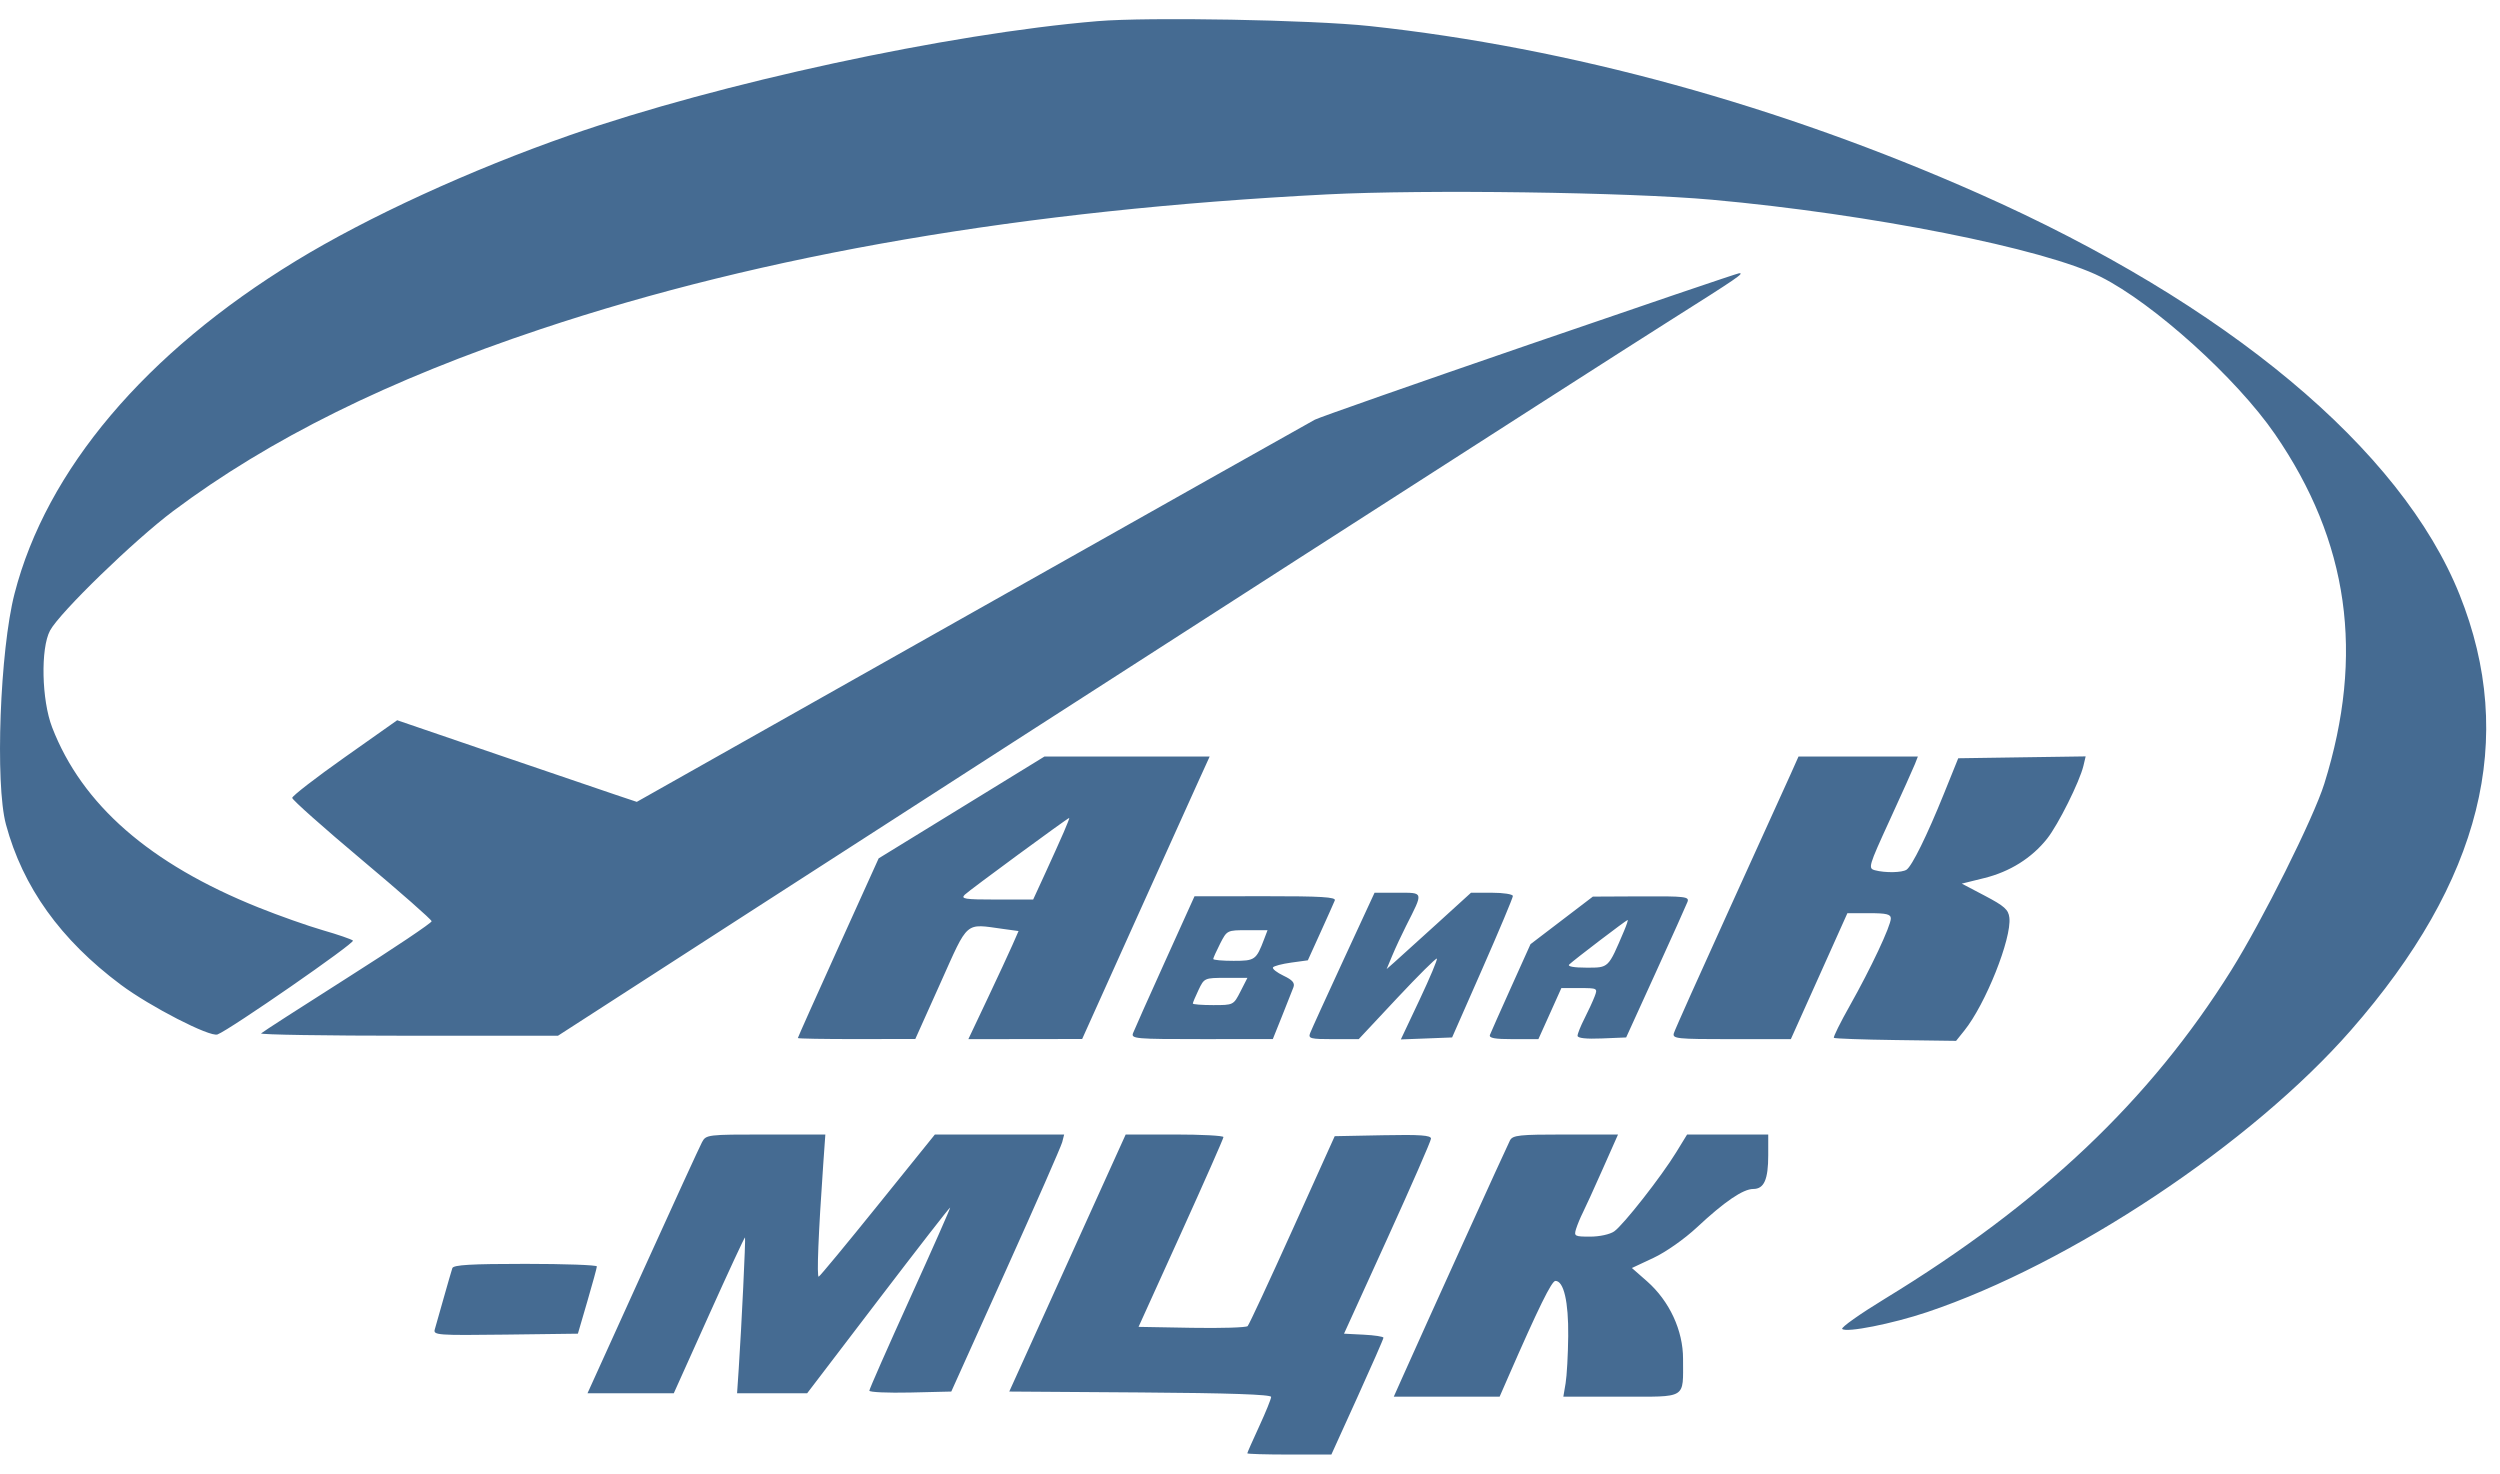 <svg width="95" height="56" viewBox="0 0 95 56" fill="none" xmlns="http://www.w3.org/2000/svg">
<path fill-rule="evenodd" clip-rule="evenodd" d="M41.706 0.804C36.031 1.277 27.323 3.159 21.649 5.139C17.878 6.455 13.974 8.247 11.244 9.914C5.527 13.405 1.762 17.858 0.552 22.56C-0.002 24.709 -0.19 29.785 0.226 31.329C0.867 33.709 2.3 35.709 4.59 37.419C5.701 38.249 7.977 39.419 8.265 39.309C8.746 39.124 13.507 35.824 13.412 35.742C13.352 35.69 12.838 35.513 12.269 35.349C11.7 35.185 10.596 34.795 9.817 34.482C5.69 32.826 3.117 30.579 1.982 27.641C1.581 26.604 1.538 24.642 1.901 23.962C2.263 23.282 5.105 20.525 6.581 19.42C10.246 16.676 14.784 14.43 20.549 12.506C29.06 9.665 38.941 7.973 50.427 7.387C54.164 7.197 61.891 7.304 65.058 7.59C71.085 8.135 77.683 9.443 79.828 10.52C81.835 11.528 84.984 14.37 86.446 16.493C89.255 20.573 89.861 24.867 88.323 29.784C87.918 31.079 85.973 34.977 84.784 36.878C81.697 41.814 77.561 45.734 71.621 49.355C70.677 49.931 69.949 50.446 70.004 50.5C70.157 50.651 71.909 50.304 73.227 49.862C78.689 48.029 85.559 43.46 89.334 39.149C94.3 33.477 95.652 28.062 93.465 22.6C91.25 17.068 84.619 11.536 75.196 7.357C67.631 4.003 59.666 1.812 52.055 0.991C49.851 0.754 43.653 0.641 41.706 0.804ZM58.115 13.09C53.798 14.574 50.13 15.861 49.964 15.948C49.797 16.036 43.932 19.339 36.929 23.289L24.198 30.471L23.409 30.207C22.975 30.062 20.926 29.364 18.856 28.656L15.093 27.369L13.099 28.777C12.002 29.552 11.104 30.246 11.104 30.32C11.104 30.393 12.295 31.452 13.75 32.674C15.205 33.895 16.399 34.945 16.402 35.007C16.406 35.069 14.97 36.033 13.21 37.149C11.451 38.265 9.971 39.219 9.922 39.269C9.872 39.318 12.39 39.358 15.517 39.358H21.203L28.445 34.684C40.244 27.068 60.723 13.906 63.441 12.192C66.023 10.562 66.303 10.371 66.087 10.383C66.019 10.387 62.432 11.605 58.115 13.09ZM36.538 30.684L33.389 32.618L31.854 36.011C31.009 37.877 30.318 39.422 30.318 39.446C30.318 39.469 31.322 39.486 32.55 39.485L34.782 39.481L35.739 37.35C36.813 34.957 36.65 35.098 38.116 35.299L38.705 35.38L38.471 35.913C38.342 36.207 37.913 37.131 37.517 37.968L36.797 39.488L38.959 39.485L41.122 39.482L43.117 35.053C44.214 32.618 45.305 30.203 45.54 29.687L45.967 28.749H42.827H39.688L36.538 30.684ZM68.04 29.428C67.873 29.802 66.822 32.116 65.705 34.571C64.588 37.026 63.643 39.137 63.607 39.261C63.545 39.471 63.708 39.488 65.796 39.488H68.052L69.127 37.094L70.201 34.701H71.026C71.688 34.701 71.851 34.74 71.851 34.903C71.851 35.184 71.093 36.796 70.299 38.205C69.933 38.854 69.658 39.408 69.688 39.438C69.717 39.467 70.773 39.505 72.036 39.522L74.331 39.553L74.643 39.164C75.448 38.165 76.447 35.662 76.356 34.872C76.321 34.567 76.168 34.43 75.431 34.042L74.548 33.578L75.401 33.367C76.375 33.127 77.207 32.606 77.789 31.871C78.213 31.336 79.025 29.706 79.17 29.102L79.255 28.743L76.834 28.778L74.413 28.814L73.865 30.172C73.228 31.748 72.655 32.913 72.448 33.049C72.275 33.163 71.636 33.174 71.249 33.07C70.981 32.998 71.002 32.925 71.81 31.163C72.272 30.155 72.702 29.2 72.765 29.04L72.879 28.749H70.611H68.343L68.04 29.428ZM40.42 31.628C40.289 31.93 39.974 32.629 39.721 33.18L39.26 34.183H37.867C36.653 34.183 36.498 34.159 36.663 33.997C36.833 33.83 40.564 31.088 40.632 31.081C40.647 31.079 40.552 31.325 40.42 31.628ZM51.051 36.48C50.402 37.885 49.831 39.137 49.784 39.261C49.707 39.465 49.798 39.488 50.665 39.488H51.631L53.089 37.93C53.891 37.074 54.571 36.397 54.601 36.427C54.631 36.457 54.335 37.16 53.944 37.99L53.232 39.498L54.206 39.461L55.18 39.423L56.335 36.799C56.97 35.355 57.489 34.118 57.489 34.049C57.489 33.98 57.131 33.924 56.693 33.924H55.898L54.591 35.113C53.872 35.767 53.151 36.42 52.988 36.564L52.692 36.825L52.906 36.312C53.023 36.031 53.261 35.52 53.434 35.178C54.097 33.868 54.111 33.924 53.111 33.924H52.233L51.051 36.48ZM44.266 36.547C43.647 37.915 43.102 39.137 43.055 39.261C42.976 39.472 43.152 39.488 45.669 39.486L48.367 39.485L48.717 38.613C48.91 38.133 49.105 37.641 49.15 37.518C49.212 37.352 49.117 37.24 48.773 37.077C48.52 36.956 48.34 36.814 48.373 36.761C48.406 36.709 48.717 36.627 49.065 36.579L49.698 36.492L50.178 35.434C50.442 34.853 50.687 34.304 50.723 34.215C50.774 34.089 50.198 34.054 48.09 34.056L45.391 34.059L44.266 36.547ZM59.344 34.975L58.159 35.879L57.421 37.518C57.015 38.42 56.654 39.231 56.619 39.322C56.571 39.447 56.788 39.488 57.507 39.488L58.459 39.487L58.896 38.517L59.332 37.547H60.025C60.707 37.547 60.715 37.552 60.596 37.866C60.529 38.041 60.356 38.418 60.211 38.702C60.066 38.986 59.947 39.282 59.947 39.359C59.947 39.45 60.27 39.486 60.87 39.461L61.794 39.423L62.917 36.958C63.535 35.602 64.078 34.394 64.124 34.273C64.201 34.073 64.049 34.054 62.369 34.062L60.529 34.071L59.344 34.975ZM61.712 35.38C61.106 36.804 61.14 36.771 60.286 36.771C59.807 36.771 59.555 36.725 59.63 36.651C59.805 36.481 61.803 34.959 61.851 34.959C61.873 34.959 61.811 35.148 61.712 35.38ZM48.04 35.68C47.736 36.481 47.692 36.512 46.875 36.512C46.45 36.512 46.103 36.48 46.103 36.442C46.103 36.404 46.221 36.142 46.364 35.86C46.625 35.35 46.629 35.347 47.396 35.347H48.167L48.04 35.68ZM47.138 37.676C46.874 38.193 46.873 38.194 46.1 38.194C45.675 38.194 45.327 38.167 45.327 38.134C45.327 38.1 45.425 37.868 45.545 37.616C45.76 37.164 45.772 37.159 46.583 37.159H47.402L47.138 37.676ZM26.677 43.402C26.591 43.562 25.576 45.774 24.423 48.318L22.325 52.944H23.965H25.604L26.944 49.965C27.681 48.326 28.296 47.002 28.311 47.021C28.339 47.059 28.179 50.4 28.072 52.006L28.009 52.944H29.341H30.672L33.374 49.402C34.86 47.455 36.089 45.872 36.106 45.886C36.123 45.899 35.439 47.447 34.586 49.325C33.733 51.204 33.035 52.788 33.035 52.846C33.035 52.904 33.736 52.935 34.592 52.916L36.149 52.879L38.219 48.286C39.358 45.76 40.323 43.562 40.364 43.402L40.438 43.111H37.982H35.526L33.361 45.795C32.171 47.272 31.159 48.495 31.112 48.513C31.032 48.544 31.099 46.867 31.283 44.243L31.363 43.111H29.098C26.883 43.111 26.83 43.117 26.677 43.402ZM40.564 47.995L38.352 52.879L43.328 52.913C46.706 52.936 48.303 52.991 48.303 53.083C48.303 53.158 48.099 53.661 47.85 54.2C47.601 54.739 47.397 55.201 47.397 55.226C47.397 55.252 48.116 55.273 48.995 55.273H50.592L51.582 53.092C52.127 51.892 52.572 50.876 52.572 50.833C52.572 50.791 52.235 50.739 51.822 50.718L51.073 50.68L52.722 47.057C53.629 45.064 54.374 43.36 54.378 43.269C54.382 43.141 53.973 43.111 52.552 43.139L50.719 43.175L49.114 46.733C48.231 48.69 47.465 50.337 47.411 50.392C47.357 50.447 46.402 50.476 45.289 50.457L43.265 50.421L44.878 46.864C45.765 44.907 46.491 43.263 46.491 43.209C46.491 43.155 45.655 43.111 44.633 43.111H42.776L40.564 47.995ZM57.378 43.337C57.273 43.534 54.098 50.529 53.267 52.394L52.964 53.073H54.975H56.986L57.311 52.329C58.458 49.703 58.963 48.674 59.106 48.674C59.423 48.674 59.606 49.464 59.592 50.772C59.585 51.478 59.54 52.285 59.493 52.564L59.407 53.073H61.603C64.135 53.073 63.953 53.184 63.956 51.638C63.959 50.56 63.439 49.44 62.589 48.691L62.012 48.184L62.831 47.8C63.299 47.581 64.009 47.082 64.484 46.639C65.529 45.663 66.237 45.181 66.624 45.181C67.035 45.181 67.193 44.824 67.193 43.895V43.111H65.651H64.11L63.694 43.79C63.13 44.71 61.69 46.547 61.339 46.793C61.177 46.906 60.782 46.992 60.427 46.992C59.837 46.992 59.806 46.975 59.89 46.701C59.94 46.541 60.055 46.263 60.146 46.083C60.237 45.904 60.576 45.161 60.898 44.434L61.485 43.111H59.492C57.725 43.111 57.484 43.136 57.378 43.337ZM17.189 48.189C17.159 48.278 17.012 48.787 16.861 49.321C16.71 49.855 16.557 50.395 16.521 50.52C16.459 50.735 16.626 50.747 19.207 50.715L21.96 50.68L22.319 49.45C22.517 48.774 22.68 48.178 22.681 48.124C22.683 48.071 21.46 48.027 19.963 48.027C17.901 48.027 17.229 48.066 17.189 48.189Z" fill="#456B92"/>
</svg>
